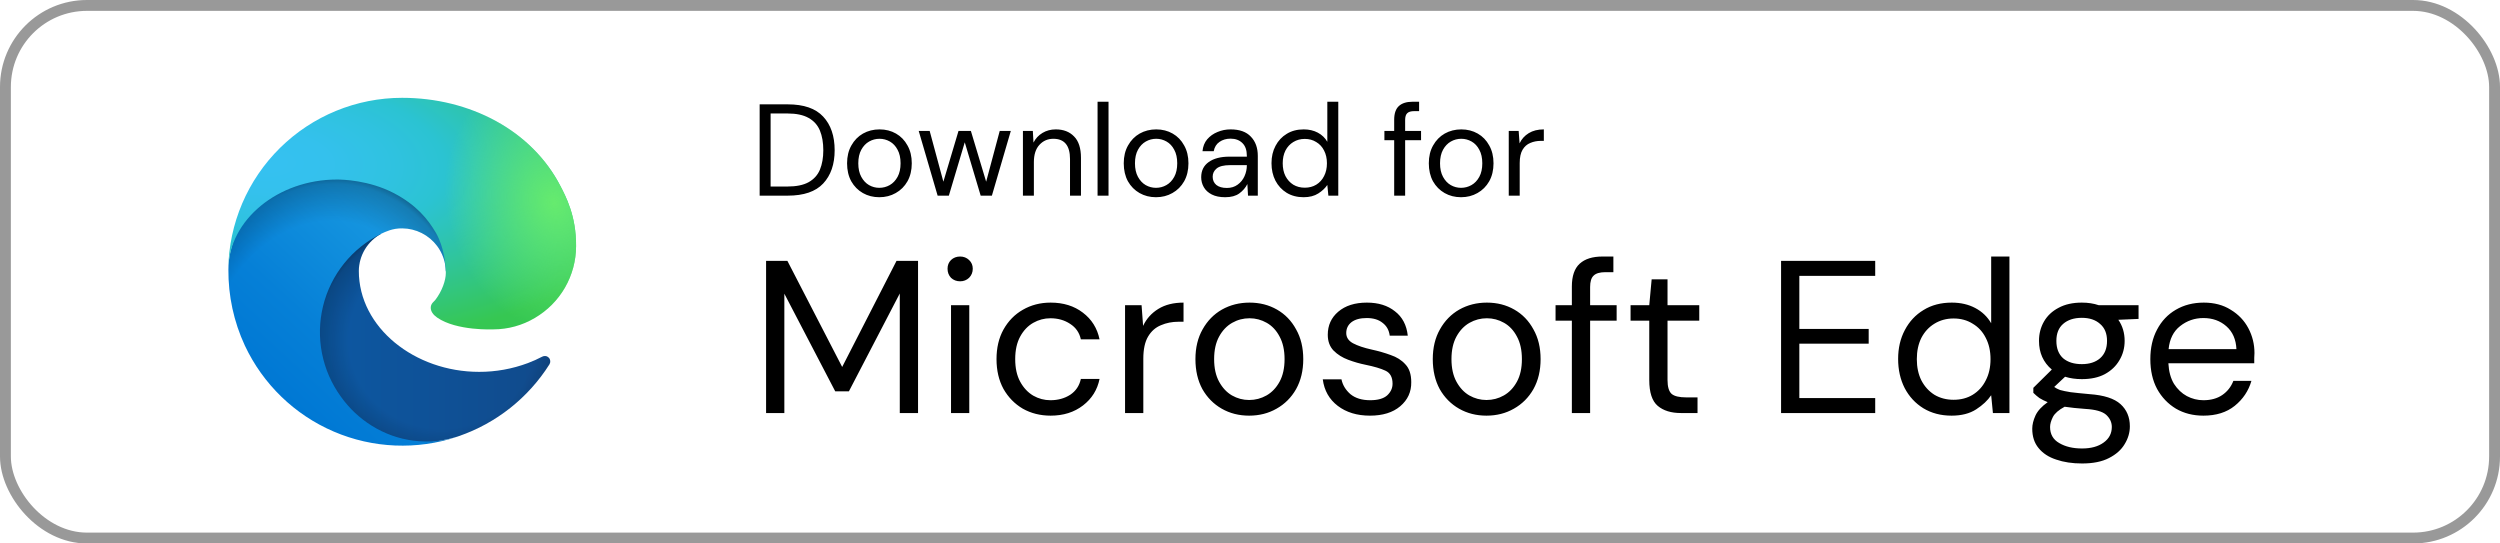 <?xml version="1.0" encoding="UTF-8"?> <svg xmlns="http://www.w3.org/2000/svg" width="230" height="50" viewBox="0 0 230 50" fill="none"><path d="M49.882 32.815C49.455 33.038 49.015 33.235 48.565 33.404C47.13 33.941 45.609 34.214 44.077 34.211C38.163 34.211 33.011 30.143 33.011 24.922C33.018 24.222 33.212 23.536 33.573 22.936C33.934 22.336 34.449 21.843 35.064 21.508C29.715 21.733 28.34 27.308 28.34 30.574C28.34 39.809 36.85 40.745 38.684 40.745C39.673 40.745 41.164 40.457 42.059 40.175L42.222 40.12C45.666 38.929 48.602 36.602 50.547 33.52C50.606 33.426 50.633 33.315 50.623 33.205C50.612 33.094 50.565 32.99 50.489 32.909C50.412 32.828 50.311 32.775 50.201 32.758C50.092 32.741 49.979 32.761 49.882 32.815V32.815Z" fill="url(#paint0_linear_223_1613)"></path><path opacity="0.35" d="M49.882 32.815C49.455 33.038 49.015 33.235 48.565 33.404C47.13 33.941 45.609 34.214 44.077 34.211C38.163 34.211 33.011 30.143 33.011 24.922C33.018 24.222 33.212 23.536 33.573 22.936C33.934 22.336 34.449 21.843 35.064 21.508C29.715 21.733 28.34 27.308 28.34 30.574C28.34 39.809 36.85 40.745 38.684 40.745C39.673 40.745 41.164 40.457 42.059 40.175L42.222 40.12C45.666 38.929 48.602 36.602 50.547 33.52C50.606 33.426 50.633 33.315 50.623 33.205C50.612 33.094 50.565 32.99 50.489 32.909C50.412 32.828 50.311 32.775 50.201 32.758C50.092 32.741 49.979 32.761 49.882 32.815V32.815Z" fill="url(#paint1_radial_223_1613)"></path><path d="M34.215 39.175C33.101 38.483 32.134 37.576 31.373 36.508C30.505 35.319 29.908 33.954 29.624 32.51C29.339 31.066 29.374 29.578 29.726 28.148C30.077 26.719 30.737 25.384 31.66 24.237C32.582 23.09 33.744 22.159 35.064 21.509C35.454 21.325 36.12 20.992 37.007 21.009C37.631 21.013 38.246 21.162 38.803 21.444C39.36 21.726 39.844 22.133 40.218 22.633C40.722 23.307 41.001 24.124 41.013 24.966C41.013 24.939 44.07 15.016 31.013 15.016C25.526 15.016 21.014 20.224 21.014 24.792C20.992 27.209 21.509 29.6 22.527 31.792C24.192 35.342 27.101 38.158 30.705 39.704C34.308 41.251 38.354 41.42 42.074 40.18C40.771 40.59 39.395 40.714 38.04 40.541C36.686 40.368 35.385 39.904 34.227 39.18L34.215 39.175Z" fill="url(#paint2_linear_223_1613)"></path><path opacity="0.41" d="M34.215 39.175C33.101 38.483 32.134 37.576 31.373 36.508C30.505 35.319 29.908 33.954 29.624 32.51C29.339 31.066 29.374 29.578 29.726 28.148C30.077 26.719 30.737 25.384 31.66 24.237C32.582 23.09 33.744 22.159 35.064 21.509C35.454 21.325 36.12 20.992 37.007 21.009C37.631 21.013 38.246 21.162 38.803 21.444C39.36 21.726 39.844 22.133 40.218 22.633C40.722 23.307 41.001 24.124 41.013 24.966C41.013 24.939 44.07 15.016 31.013 15.016C25.526 15.016 21.014 20.224 21.014 24.792C20.992 27.209 21.509 29.6 22.527 31.792C24.192 35.342 27.101 38.158 30.705 39.704C34.308 41.251 38.354 41.42 42.074 40.18C40.771 40.59 39.395 40.714 38.04 40.541C36.686 40.368 35.385 39.904 34.227 39.18L34.215 39.175Z" fill="url(#paint3_radial_223_1613)"></path><path d="M40.04 27.605C39.939 27.737 39.628 27.918 39.628 28.313C39.628 28.639 39.84 28.953 40.218 29.217C42.015 30.467 45.404 30.302 45.412 30.302C46.744 30.298 48.051 29.938 49.196 29.258C50.351 28.583 51.31 27.619 51.977 26.459C52.644 25.3 52.996 23.986 52.999 22.648C53.032 19.847 51.999 17.985 51.582 17.16C48.933 11.979 43.216 8.999 36.999 8.999C32.794 8.999 28.759 10.653 25.765 13.605C22.771 16.557 21.059 20.569 21 24.773C21.06 20.206 25.6 16.517 30.999 16.517C31.437 16.517 33.932 16.56 36.249 17.776C38.291 18.849 39.361 20.143 40.105 21.427C40.877 22.761 41.015 24.446 41.015 25.117C41.015 25.788 40.672 26.783 40.04 27.605V27.605Z" fill="url(#paint4_radial_223_1613)"></path><path d="M40.04 27.605C39.939 27.737 39.628 27.918 39.628 28.313C39.628 28.639 39.84 28.953 40.218 29.217C42.015 30.467 45.404 30.302 45.412 30.302C46.744 30.298 48.051 29.938 49.196 29.258C50.351 28.583 51.31 27.619 51.977 26.459C52.644 25.3 52.996 23.986 52.999 22.648C53.032 19.847 51.999 17.985 51.582 17.16C48.933 11.979 43.216 8.999 36.999 8.999C32.794 8.999 28.759 10.653 25.765 13.605C22.771 16.557 21.059 20.569 21 24.773C21.06 20.206 25.6 16.517 30.999 16.517C31.437 16.517 33.932 16.56 36.249 17.776C38.291 18.849 39.361 20.143 40.105 21.427C40.877 22.761 41.015 24.446 41.015 25.117C41.015 25.788 40.672 26.783 40.04 27.605V27.605Z" fill="url(#paint5_radial_223_1613)"></path><path d="M69.888 18V9.6H72.468C73.948 9.6 75.036 9.976 75.732 10.728C76.436 11.48 76.788 12.512 76.788 13.824C76.788 15.112 76.436 16.132 75.732 16.884C75.036 17.628 73.948 18 72.468 18H69.888ZM70.896 17.16H72.444C73.26 17.16 73.908 17.028 74.388 16.764C74.876 16.492 75.224 16.108 75.432 15.612C75.64 15.108 75.744 14.512 75.744 13.824C75.744 13.12 75.64 12.516 75.432 12.012C75.224 11.508 74.876 11.12 74.388 10.848C73.908 10.576 73.26 10.44 72.444 10.44H70.896V17.16ZM80.895 18.144C80.335 18.144 79.832 18.016 79.383 17.76C78.936 17.504 78.579 17.144 78.316 16.68C78.059 16.208 77.931 15.656 77.931 15.024C77.931 14.392 78.064 13.844 78.328 13.38C78.591 12.908 78.948 12.544 79.395 12.288C79.852 12.032 80.359 11.904 80.919 11.904C81.48 11.904 81.984 12.032 82.431 12.288C82.879 12.544 83.231 12.908 83.487 13.38C83.751 13.844 83.883 14.392 83.883 15.024C83.883 15.656 83.751 16.208 83.487 16.68C83.224 17.144 82.864 17.504 82.407 17.76C81.96 18.016 81.456 18.144 80.895 18.144ZM80.895 17.28C81.24 17.28 81.559 17.196 81.856 17.028C82.151 16.86 82.391 16.608 82.576 16.272C82.76 15.936 82.852 15.52 82.852 15.024C82.852 14.528 82.76 14.112 82.576 13.776C82.4 13.44 82.163 13.188 81.868 13.02C81.572 12.852 81.255 12.768 80.919 12.768C80.576 12.768 80.255 12.852 79.96 13.02C79.663 13.188 79.424 13.44 79.24 13.776C79.055 14.112 78.963 14.528 78.963 15.024C78.963 15.52 79.055 15.936 79.24 16.272C79.424 16.608 79.659 16.86 79.948 17.028C80.243 17.196 80.559 17.28 80.895 17.28ZM86.262 18L84.522 12.048H85.53L86.79 16.716L88.182 12.048H89.322L90.726 16.716L91.974 12.048H92.994L91.254 18H90.222L88.758 13.092L87.294 18H86.262ZM94.109 18V12.048H95.021L95.081 13.116C95.273 12.74 95.549 12.444 95.909 12.228C96.269 12.012 96.677 11.904 97.133 11.904C97.837 11.904 98.397 12.12 98.813 12.552C99.237 12.976 99.449 13.632 99.449 14.52V18H98.441V14.628C98.441 13.388 97.929 12.768 96.905 12.768C96.393 12.768 95.965 12.956 95.621 13.332C95.285 13.7 95.117 14.228 95.117 14.916V18H94.109ZM100.976 18V9.36H101.984V18H100.976ZM106.349 18.144C105.789 18.144 105.285 18.016 104.837 17.76C104.389 17.504 104.033 17.144 103.769 16.68C103.513 16.208 103.385 15.656 103.385 15.024C103.385 14.392 103.517 13.844 103.781 13.38C104.045 12.908 104.401 12.544 104.849 12.288C105.305 12.032 105.813 11.904 106.373 11.904C106.933 11.904 107.437 12.032 107.885 12.288C108.333 12.544 108.685 12.908 108.941 13.38C109.205 13.844 109.337 14.392 109.337 15.024C109.337 15.656 109.205 16.208 108.941 16.68C108.677 17.144 108.317 17.504 107.861 17.76C107.413 18.016 106.909 18.144 106.349 18.144ZM106.349 17.28C106.693 17.28 107.013 17.196 107.309 17.028C107.605 16.86 107.845 16.608 108.029 16.272C108.213 15.936 108.305 15.52 108.305 15.024C108.305 14.528 108.213 14.112 108.029 13.776C107.853 13.44 107.617 13.188 107.321 13.02C107.025 12.852 106.709 12.768 106.373 12.768C106.029 12.768 105.709 12.852 105.413 13.02C105.117 13.188 104.877 13.44 104.693 13.776C104.509 14.112 104.417 14.528 104.417 15.024C104.417 15.52 104.509 15.936 104.693 16.272C104.877 16.608 105.113 16.86 105.401 17.028C105.697 17.196 106.013 17.28 106.349 17.28ZM112.718 18.144C112.222 18.144 111.81 18.06 111.482 17.892C111.154 17.724 110.91 17.5 110.75 17.22C110.59 16.94 110.51 16.636 110.51 16.308C110.51 15.7 110.742 15.232 111.206 14.904C111.67 14.576 112.302 14.412 113.102 14.412H114.71V14.34C114.71 13.82 114.574 13.428 114.302 13.164C114.03 12.892 113.666 12.756 113.21 12.756C112.818 12.756 112.478 12.856 112.19 13.056C111.91 13.248 111.734 13.532 111.662 13.908H110.63C110.67 13.476 110.814 13.112 111.062 12.816C111.318 12.52 111.634 12.296 112.01 12.144C112.386 11.984 112.786 11.904 113.21 11.904C114.042 11.904 114.666 12.128 115.082 12.576C115.506 13.016 115.718 13.604 115.718 14.34V18H114.818L114.758 16.932C114.59 17.268 114.342 17.556 114.014 17.796C113.694 18.028 113.262 18.144 112.718 18.144ZM112.874 17.292C113.258 17.292 113.586 17.192 113.858 16.992C114.138 16.792 114.35 16.532 114.494 16.212C114.638 15.892 114.71 15.556 114.71 15.204V15.192H113.186C112.594 15.192 112.174 15.296 111.926 15.504C111.686 15.704 111.566 15.956 111.566 16.26C111.566 16.572 111.678 16.824 111.902 17.016C112.134 17.2 112.458 17.292 112.874 17.292ZM119.93 18.144C119.338 18.144 118.818 18.008 118.37 17.736C117.93 17.464 117.586 17.092 117.338 16.62C117.098 16.148 116.978 15.612 116.978 15.012C116.978 14.412 117.102 13.88 117.35 13.416C117.598 12.944 117.942 12.576 118.382 12.312C118.822 12.04 119.342 11.904 119.942 11.904C120.43 11.904 120.862 12.004 121.238 12.204C121.614 12.404 121.906 12.684 122.114 13.044V9.36H123.122V18H122.21L122.114 17.016C121.922 17.304 121.646 17.564 121.286 17.796C120.926 18.028 120.474 18.144 119.93 18.144ZM120.038 17.268C120.438 17.268 120.79 17.176 121.094 16.992C121.406 16.8 121.646 16.536 121.814 16.2C121.99 15.864 122.078 15.472 122.078 15.024C122.078 14.576 121.99 14.184 121.814 13.848C121.646 13.512 121.406 13.252 121.094 13.068C120.79 12.876 120.438 12.78 120.038 12.78C119.646 12.78 119.294 12.876 118.982 13.068C118.678 13.252 118.438 13.512 118.262 13.848C118.094 14.184 118.01 14.576 118.01 15.024C118.01 15.472 118.094 15.864 118.262 16.2C118.438 16.536 118.678 16.8 118.982 16.992C119.294 17.176 119.646 17.268 120.038 17.268ZM128.265 18V12.9H127.365V12.048H128.265V11.016C128.265 10.44 128.409 10.02 128.697 9.756C128.985 9.492 129.405 9.36 129.957 9.36H130.557V10.224H130.113C129.809 10.224 129.593 10.288 129.465 10.416C129.337 10.536 129.273 10.744 129.273 11.04V12.048H130.737V12.9H129.273V18H128.265ZM134.415 18.144C133.855 18.144 133.351 18.016 132.903 17.76C132.455 17.504 132.099 17.144 131.835 16.68C131.579 16.208 131.451 15.656 131.451 15.024C131.451 14.392 131.583 13.844 131.847 13.38C132.111 12.908 132.467 12.544 132.915 12.288C133.371 12.032 133.879 11.904 134.439 11.904C134.999 11.904 135.503 12.032 135.951 12.288C136.399 12.544 136.751 12.908 137.007 13.38C137.271 13.844 137.403 14.392 137.403 15.024C137.403 15.656 137.271 16.208 137.007 16.68C136.743 17.144 136.383 17.504 135.927 17.76C135.479 18.016 134.975 18.144 134.415 18.144ZM134.415 17.28C134.759 17.28 135.079 17.196 135.375 17.028C135.671 16.86 135.911 16.608 136.095 16.272C136.279 15.936 136.371 15.52 136.371 15.024C136.371 14.528 136.279 14.112 136.095 13.776C135.919 13.44 135.683 13.188 135.387 13.02C135.091 12.852 134.775 12.768 134.439 12.768C134.095 12.768 133.775 12.852 133.479 13.02C133.183 13.188 132.943 13.44 132.759 13.776C132.575 14.112 132.483 14.528 132.483 15.024C132.483 15.52 132.575 15.936 132.759 16.272C132.943 16.608 133.179 16.86 133.467 17.028C133.763 17.196 134.079 17.28 134.415 17.28ZM138.805 18V12.048H139.717L139.801 13.188C139.985 12.796 140.265 12.484 140.641 12.252C141.017 12.02 141.481 11.904 142.033 11.904V12.96H141.757C141.405 12.96 141.081 13.024 140.785 13.152C140.489 13.272 140.253 13.48 140.077 13.776C139.901 14.072 139.813 14.48 139.813 15V18H138.805ZM70.48 38V24H72.44L77.48 33.76L82.48 24H84.46V38H82.78V27L78.1 36H76.84L72.16 27.02V38H70.48ZM88.334 25.88C88 25.88 87.72 25.773 87.494 25.56C87.28 25.333 87.174 25.053 87.174 24.72C87.174 24.4 87.28 24.133 87.494 23.92C87.72 23.707 88 23.6 88.334 23.6C88.654 23.6 88.927 23.707 89.154 23.92C89.38 24.133 89.494 24.4 89.494 24.72C89.494 25.053 89.38 25.333 89.154 25.56C88.927 25.773 88.654 25.88 88.334 25.88ZM87.494 38V28.08H89.174V38H87.494ZM96.659 38.24C95.712 38.24 94.859 38.027 94.099 37.6C93.352 37.16 92.759 36.553 92.319 35.78C91.892 34.993 91.679 34.08 91.679 33.04C91.679 32 91.892 31.093 92.319 30.32C92.759 29.533 93.352 28.927 94.099 28.5C94.859 28.06 95.712 27.84 96.659 27.84C97.832 27.84 98.819 28.147 99.619 28.76C100.432 29.373 100.945 30.193 101.159 31.22H99.439C99.305 30.607 98.979 30.133 98.459 29.8C97.939 29.453 97.332 29.28 96.639 29.28C96.079 29.28 95.552 29.42 95.059 29.7C94.565 29.98 94.165 30.4 93.859 30.96C93.552 31.52 93.399 32.213 93.399 33.04C93.399 33.867 93.552 34.56 93.859 35.12C94.165 35.68 94.565 36.107 95.059 36.4C95.552 36.68 96.079 36.82 96.639 36.82C97.332 36.82 97.939 36.653 98.459 36.32C98.979 35.973 99.305 35.487 99.439 34.86H101.159C100.959 35.86 100.452 36.673 99.639 37.3C98.825 37.927 97.832 38.24 96.659 38.24ZM103.505 38V28.08H105.025L105.165 29.98C105.472 29.327 105.938 28.807 106.565 28.42C107.192 28.033 107.965 27.84 108.885 27.84V29.6H108.425C107.838 29.6 107.298 29.707 106.805 29.92C106.312 30.12 105.918 30.467 105.625 30.96C105.332 31.453 105.185 32.133 105.185 33V38H103.505ZM114.92 38.24C113.986 38.24 113.146 38.027 112.4 37.6C111.653 37.173 111.06 36.573 110.62 35.8C110.193 35.013 109.98 34.093 109.98 33.04C109.98 31.987 110.2 31.073 110.64 30.3C111.08 29.513 111.673 28.907 112.42 28.48C113.18 28.053 114.026 27.84 114.96 27.84C115.893 27.84 116.733 28.053 117.48 28.48C118.226 28.907 118.813 29.513 119.24 30.3C119.68 31.073 119.9 31.987 119.9 33.04C119.9 34.093 119.68 35.013 119.24 35.8C118.8 36.573 118.2 37.173 117.44 37.6C116.693 38.027 115.853 38.24 114.92 38.24ZM114.92 36.8C115.493 36.8 116.026 36.66 116.52 36.38C117.013 36.1 117.413 35.68 117.72 35.12C118.026 34.56 118.18 33.867 118.18 33.04C118.18 32.213 118.026 31.52 117.72 30.96C117.426 30.4 117.033 29.98 116.54 29.7C116.046 29.42 115.52 29.28 114.96 29.28C114.386 29.28 113.853 29.42 113.36 29.7C112.866 29.98 112.466 30.4 112.16 30.96C111.853 31.52 111.7 32.213 111.7 33.04C111.7 33.867 111.853 34.56 112.16 35.12C112.466 35.68 112.86 36.1 113.34 36.38C113.833 36.66 114.36 36.8 114.92 36.8ZM126.035 38.24C124.849 38.24 123.862 37.94 123.075 37.34C122.289 36.74 121.829 35.927 121.695 34.9H123.415C123.522 35.42 123.795 35.873 124.235 36.26C124.689 36.633 125.295 36.82 126.055 36.82C126.762 36.82 127.282 36.673 127.615 36.38C127.949 36.073 128.115 35.713 128.115 35.3C128.115 34.7 127.895 34.3 127.455 34.1C127.029 33.9 126.422 33.72 125.635 33.56C125.102 33.453 124.569 33.3 124.035 33.1C123.502 32.9 123.055 32.62 122.695 32.26C122.335 31.887 122.155 31.4 122.155 30.8C122.155 29.933 122.475 29.227 123.115 28.68C123.769 28.12 124.649 27.84 125.755 27.84C126.809 27.84 127.669 28.107 128.335 28.64C129.015 29.16 129.409 29.907 129.515 30.88H127.855C127.789 30.373 127.569 29.98 127.195 29.7C126.835 29.407 126.349 29.26 125.735 29.26C125.135 29.26 124.669 29.387 124.335 29.64C124.015 29.893 123.855 30.227 123.855 30.64C123.855 31.04 124.062 31.353 124.475 31.58C124.902 31.807 125.475 32 126.195 32.16C126.809 32.293 127.389 32.46 127.935 32.66C128.495 32.847 128.949 33.133 129.295 33.52C129.655 33.893 129.835 34.44 129.835 35.16C129.849 36.053 129.509 36.793 128.815 37.38C128.135 37.953 127.209 38.24 126.035 38.24ZM136.755 38.24C135.822 38.24 134.982 38.027 134.235 37.6C133.489 37.173 132.895 36.573 132.455 35.8C132.029 35.013 131.815 34.093 131.815 33.04C131.815 31.987 132.035 31.073 132.475 30.3C132.915 29.513 133.509 28.907 134.255 28.48C135.015 28.053 135.862 27.84 136.795 27.84C137.729 27.84 138.569 28.053 139.315 28.48C140.062 28.907 140.649 29.513 141.075 30.3C141.515 31.073 141.735 31.987 141.735 33.04C141.735 34.093 141.515 35.013 141.075 35.8C140.635 36.573 140.035 37.173 139.275 37.6C138.529 38.027 137.689 38.24 136.755 38.24ZM136.755 36.8C137.329 36.8 137.862 36.66 138.355 36.38C138.849 36.1 139.249 35.68 139.555 35.12C139.862 34.56 140.015 33.867 140.015 33.04C140.015 32.213 139.862 31.52 139.555 30.96C139.262 30.4 138.869 29.98 138.375 29.7C137.882 29.42 137.355 29.28 136.795 29.28C136.222 29.28 135.689 29.42 135.195 29.7C134.702 29.98 134.302 30.4 133.995 30.96C133.689 31.52 133.535 32.213 133.535 33.04C133.535 33.867 133.689 34.56 133.995 35.12C134.302 35.68 134.695 36.1 135.175 36.38C135.669 36.66 136.195 36.8 136.755 36.8ZM144.611 38V29.5H143.111V28.08H144.611V26.36C144.611 25.4 144.851 24.7 145.331 24.26C145.811 23.82 146.511 23.6 147.431 23.6H148.431V25.04H147.691C147.185 25.04 146.825 25.147 146.611 25.36C146.398 25.56 146.291 25.907 146.291 26.4V28.08H148.731V29.5H146.291V38H144.611ZM154.652 38C153.745 38 153.032 37.78 152.512 37.34C151.992 36.9 151.732 36.107 151.732 34.96V29.5H150.012V28.08H151.732L151.952 25.7H153.412V28.08H156.332V29.5H153.412V34.96C153.412 35.587 153.538 36.013 153.792 36.24C154.045 36.453 154.492 36.56 155.132 36.56H156.172V38H154.652ZM163.859 38V24H172.519V25.38H165.539V30.26H171.919V31.62H165.539V36.62H172.519V38H163.859ZM179.548 38.24C178.561 38.24 177.695 38.013 176.948 37.56C176.215 37.107 175.641 36.487 175.228 35.7C174.828 34.913 174.628 34.02 174.628 33.02C174.628 32.02 174.835 31.133 175.248 30.36C175.661 29.573 176.235 28.96 176.968 28.52C177.701 28.067 178.568 27.84 179.568 27.84C180.381 27.84 181.101 28.007 181.728 28.34C182.355 28.673 182.841 29.14 183.188 29.74V23.6H184.868V38H183.348L183.188 36.36C182.868 36.84 182.408 37.273 181.808 37.66C181.208 38.047 180.455 38.24 179.548 38.24ZM179.728 36.78C180.395 36.78 180.981 36.627 181.488 36.32C182.008 36 182.408 35.56 182.688 35C182.981 34.44 183.128 33.787 183.128 33.04C183.128 32.293 182.981 31.64 182.688 31.08C182.408 30.52 182.008 30.087 181.488 29.78C180.981 29.46 180.395 29.3 179.728 29.3C179.075 29.3 178.488 29.46 177.968 29.78C177.461 30.087 177.061 30.52 176.768 31.08C176.488 31.64 176.348 32.293 176.348 33.04C176.348 33.787 176.488 34.44 176.768 35C177.061 35.56 177.461 36 177.968 36.32C178.488 36.627 179.075 36.78 179.728 36.78ZM191.527 34.88C190.967 34.88 190.453 34.807 189.987 34.66L188.987 35.6C189.133 35.707 189.313 35.8 189.527 35.88C189.753 35.947 190.073 36.013 190.487 36.08C190.9 36.133 191.48 36.193 192.227 36.26C193.56 36.353 194.513 36.66 195.087 37.18C195.66 37.7 195.947 38.38 195.947 39.22C195.947 39.793 195.787 40.34 195.467 40.86C195.16 41.38 194.68 41.807 194.027 42.14C193.387 42.473 192.56 42.64 191.547 42.64C190.653 42.64 189.86 42.52 189.167 42.28C188.473 42.053 187.933 41.7 187.547 41.22C187.16 40.753 186.967 40.16 186.967 39.44C186.967 39.067 187.067 38.66 187.267 38.22C187.467 37.793 187.84 37.387 188.387 37C188.093 36.88 187.84 36.753 187.627 36.62C187.427 36.473 187.24 36.313 187.067 36.14V35.68L188.767 34C187.98 33.333 187.587 32.453 187.587 31.36C187.587 30.707 187.74 30.113 188.047 29.58C188.353 29.047 188.8 28.627 189.387 28.32C189.973 28 190.687 27.84 191.527 27.84C192.1 27.84 192.62 27.92 193.087 28.08H196.747V29.34L194.887 29.42C195.273 29.98 195.467 30.627 195.467 31.36C195.467 32.013 195.307 32.607 194.987 33.14C194.68 33.673 194.233 34.1 193.647 34.42C193.073 34.727 192.367 34.88 191.527 34.88ZM191.527 33.5C192.233 33.5 192.793 33.32 193.207 32.96C193.633 32.587 193.847 32.053 193.847 31.36C193.847 30.68 193.633 30.16 193.207 29.8C192.793 29.427 192.233 29.24 191.527 29.24C190.807 29.24 190.233 29.427 189.807 29.8C189.393 30.16 189.187 30.68 189.187 31.36C189.187 32.053 189.393 32.587 189.807 32.96C190.233 33.32 190.807 33.5 191.527 33.5ZM188.607 39.28C188.607 39.947 188.887 40.44 189.447 40.76C190.007 41.093 190.707 41.26 191.547 41.26C192.373 41.26 193.033 41.08 193.527 40.72C194.033 40.36 194.287 39.88 194.287 39.28C194.287 38.853 194.113 38.48 193.767 38.16C193.42 37.853 192.78 37.673 191.847 37.62C191.113 37.567 190.48 37.5 189.947 37.42C189.4 37.713 189.04 38.027 188.867 38.36C188.693 38.707 188.607 39.013 188.607 39.28ZM202.711 38.24C201.764 38.24 200.924 38.027 200.191 37.6C199.458 37.16 198.878 36.553 198.451 35.78C198.038 35.007 197.831 34.093 197.831 33.04C197.831 32 198.038 31.093 198.451 30.32C198.864 29.533 199.438 28.927 200.171 28.5C200.918 28.06 201.778 27.84 202.751 27.84C203.711 27.84 204.538 28.06 205.231 28.5C205.938 28.927 206.478 29.493 206.851 30.2C207.224 30.907 207.411 31.667 207.411 32.48C207.411 32.627 207.404 32.773 207.391 32.92C207.391 33.067 207.391 33.233 207.391 33.42H199.491C199.531 34.18 199.704 34.813 200.011 35.32C200.331 35.813 200.724 36.187 201.191 36.44C201.671 36.693 202.178 36.82 202.711 36.82C203.404 36.82 203.984 36.66 204.451 36.34C204.918 36.02 205.258 35.587 205.471 35.04H207.131C206.864 35.96 206.351 36.727 205.591 37.34C204.844 37.94 203.884 38.24 202.711 38.24ZM202.711 29.26C201.911 29.26 201.198 29.507 200.571 30C199.958 30.48 199.604 31.187 199.511 32.12H205.751C205.711 31.227 205.404 30.527 204.831 30.02C204.258 29.513 203.551 29.26 202.711 29.26Z" fill="black"></path><rect x="0.5" y="0.5" width="229" height="49" rx="7.5" stroke="#999999"></rect><defs><linearGradient id="paint0_linear_223_1613" x1="28.34" y1="31.129" x2="50.631" y2="31.129" gradientUnits="userSpaceOnUse"><stop stop-color="#0C59A4"></stop><stop offset="1" stop-color="#114A8B"></stop></linearGradient><radialGradient id="paint1_radial_223_1613" cx="0" cy="0" r="1" gradientUnits="userSpaceOnUse" gradientTransform="translate(40.651 31.305) scale(11.922 11.326)"><stop offset="0.72" stop-opacity="0"></stop><stop offset="0.95" stop-opacity="0.53"></stop><stop offset="1"></stop></radialGradient><linearGradient id="paint2_linear_223_1613" x1="40.091" y1="21.46" x2="26.168" y2="36.625" gradientUnits="userSpaceOnUse"><stop stop-color="#1B9DE2"></stop><stop offset="0.16" stop-color="#1595DF"></stop><stop offset="0.67" stop-color="#0680D7"></stop><stop offset="1" stop-color="#0078D4"></stop></linearGradient><radialGradient id="paint3_radial_223_1613" cx="0" cy="0" r="1" gradientUnits="userSpaceOnUse" gradientTransform="translate(29.824 33.874) rotate(-81.384) scale(17.927 14.483)"><stop offset="0.76" stop-opacity="0"></stop><stop offset="0.95" stop-opacity="0.5"></stop><stop offset="1"></stop></radialGradient><radialGradient id="paint4_radial_223_1613" cx="0" cy="0" r="1" gradientUnits="userSpaceOnUse" gradientTransform="translate(24.233 14.921) rotate(92.291) scale(25.322 53.931)"><stop stop-color="#35C1F1"></stop><stop offset="0.11" stop-color="#34C1ED"></stop><stop offset="0.23" stop-color="#2FC2DF"></stop><stop offset="0.31" stop-color="#2BC3D2"></stop><stop offset="0.67" stop-color="#36C752"></stop></radialGradient><radialGradient id="paint5_radial_223_1613" cx="0" cy="0" r="1" gradientUnits="userSpaceOnUse" gradientTransform="translate(51.007 18.674) rotate(73.74) scale(12.167 9.894)"><stop stop-color="#66EB6E"></stop><stop offset="1" stop-color="#66EB6E" stop-opacity="0"></stop></radialGradient></defs></svg> 